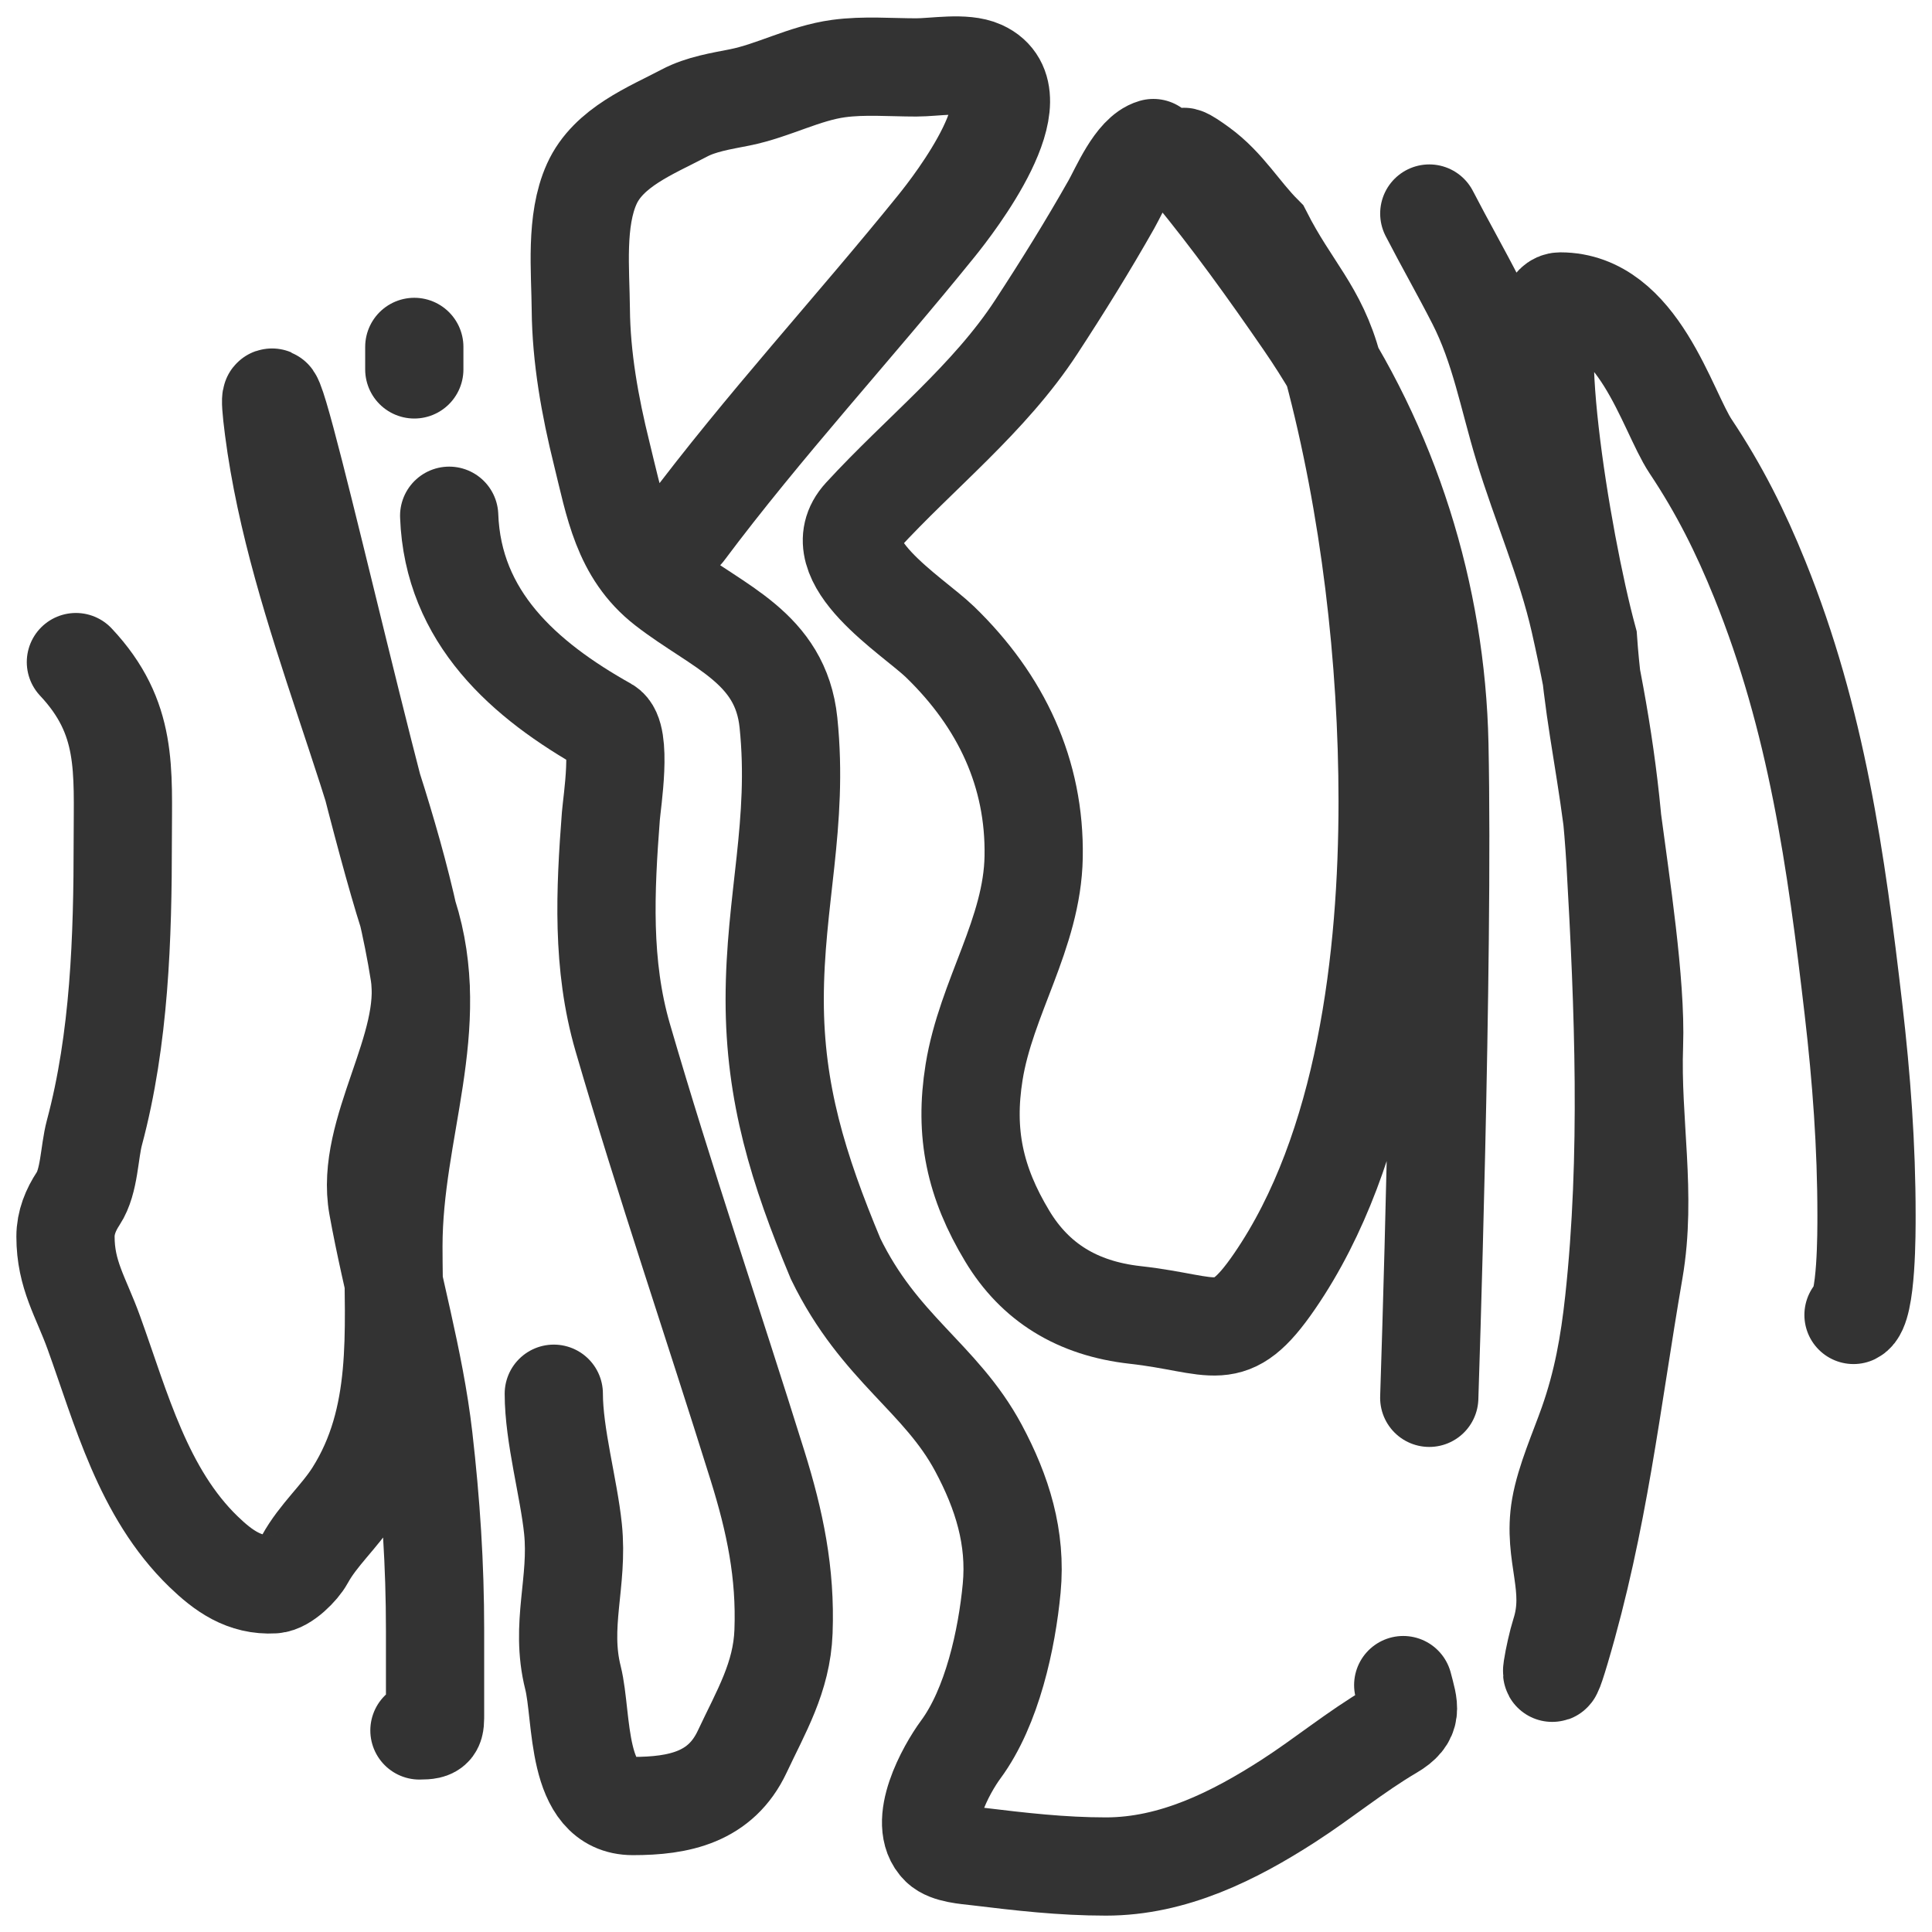 <svg width="59" height="59" viewBox="0 0 59 59" fill="none" xmlns="http://www.w3.org/2000/svg">
<path d="M2.318 20.219C3.919 21.924 3.749 23.501 3.749 25.674C3.749 28.626 3.651 31.723 2.883 34.591C2.722 35.193 2.735 36.073 2.389 36.6C2.161 36.946 2 37.333 2 37.763C2 38.931 2.472 39.607 2.865 40.696C3.699 43.001 4.364 45.592 6.212 47.382C6.821 47.971 7.46 48.433 8.358 48.382C8.693 48.363 9.165 47.882 9.312 47.612C9.715 46.876 10.369 46.316 10.813 45.612C12.275 43.296 12.014 40.673 12.014 38.062C12.014 34.484 13.562 31.369 12.462 27.924C10.975 23.268 7.734 8.252 8.358 13.088C9.085 18.718 11.924 24.108 12.809 29.724C13.168 32 11.127 34.559 11.538 36.831C11.964 39.19 12.659 41.518 12.933 43.902C13.161 45.893 13.286 47.778 13.286 49.793C13.286 50.63 13.286 51.468 13.286 52.306C13.286 52.76 13.299 52.845 12.809 52.845" stroke="#333333" stroke-width="3" stroke-linecap="round"/>
<path d="M13.717 15.75C13.831 18.85 16.005 20.769 18.532 22.185C19.013 22.455 18.688 24.495 18.655 24.921C18.481 27.2 18.371 29.462 19.017 31.684C20.296 36.078 21.771 40.391 23.133 44.757C23.666 46.466 23.995 48.037 23.927 49.827C23.875 51.225 23.236 52.277 22.665 53.495C22.01 54.888 20.737 55.153 19.326 55.153C17.554 55.153 17.801 52.443 17.498 51.237C17.093 49.625 17.666 48.311 17.498 46.688C17.371 45.45 16.912 43.832 16.912 42.562" stroke="#333333" stroke-width="3" stroke-linecap="round"/>
<path d="M12.652 10.594V11.281" stroke="#333333" stroke-width="3" stroke-linecap="round"/>
<path d="M20.916 16.217C23.315 13.009 26.076 10.02 28.599 6.898C29.142 6.226 31.706 2.918 29.977 2.127C29.454 1.889 28.547 2.059 27.981 2.059C27.204 2.059 26.385 1.989 25.614 2.093C24.562 2.235 23.624 2.767 22.594 2.974C22.022 3.088 21.416 3.179 20.898 3.453C19.885 3.987 18.579 4.493 18.072 5.616C17.565 6.738 17.727 8.261 17.737 9.446C17.749 10.918 18.018 12.409 18.373 13.841C18.756 15.386 18.985 16.874 20.315 17.91C21.907 19.149 23.84 19.764 24.078 22.066C24.396 25.151 23.658 27.493 23.658 30.531C23.658 33.375 24.369 35.688 25.517 38.438C26.854 41.188 28.723 42.062 29.88 44.218C30.608 45.577 31.041 46.962 30.895 48.502C30.748 50.057 30.3 52.126 29.341 53.426C28.898 54.026 27.976 55.678 28.705 56.384C28.949 56.621 29.518 56.654 29.835 56.692C31.166 56.853 32.425 57 33.774 57C35.821 57 37.682 56.071 39.355 54.991C40.424 54.301 41.396 53.493 42.499 52.845C43.17 52.451 43.026 52.132 42.852 51.46" stroke="#333333" stroke-width="3" stroke-linecap="round"/>
<path d="M35.222 4.521C34.649 4.687 34.193 5.797 33.942 6.239C33.218 7.518 32.451 8.752 31.646 9.984C30.208 12.185 28.102 13.824 26.33 15.755C25.087 17.108 27.87 18.794 28.705 19.602C30.579 21.416 31.612 23.619 31.566 26.169C31.524 28.51 30.115 30.456 29.747 32.743C29.447 34.611 29.772 36.11 30.76 37.749C31.61 39.16 32.897 39.958 34.665 40.156C37.142 40.432 37.537 41.149 38.926 39.124C41.708 35.07 42.376 29.192 42.376 24.476C42.376 20.139 41.831 15.447 40.701 11.21C40.242 9.487 39.419 8.823 38.571 7.156C37.883 6.465 37.447 5.679 36.653 5.102C36.239 4.801 35.84 4.54 36.388 5.204C37.609 6.681 38.749 8.273 39.832 9.847C42.448 13.645 43.861 18.173 43.956 22.732C44.095 29.383 43.647 42.687 43.647 42.687" stroke="#333333" stroke-width="3" stroke-linecap="round"/>
<path d="M43.648 6.521C44.113 7.422 44.617 8.304 45.078 9.206C45.803 10.624 46.06 12.121 46.518 13.626C47.06 15.413 47.827 17.151 48.24 18.97C48.793 21.413 49.191 23.84 49.335 26.34C49.589 30.772 49.769 35.307 49.291 39.729C49.148 41.05 48.937 42.234 48.496 43.482C48.22 44.264 47.798 45.212 47.657 46.022C47.4 47.493 48.11 48.456 47.648 49.886C47.489 50.379 47.17 52.015 47.657 50.373C48.828 46.422 49.201 42.849 49.9 38.788C50.299 36.467 49.815 34.257 49.9 31.906C49.968 30.019 49.481 26.903 49.236 25.031C48.971 23.006 48.638 21.568 48.496 19.531C47.657 16.437 46.509 9.206 47.648 9.206C50.042 9.206 50.899 12.537 51.631 13.635C52.503 14.942 53.154 16.242 53.741 17.696C55.477 21.991 56.072 26.265 56.603 30.829C56.848 32.94 57 34.99 57 37.113C57 37.555 57.012 39.958 56.603 40.156" stroke="#333333" stroke-width="3" stroke-linecap="round"/>
</svg>
